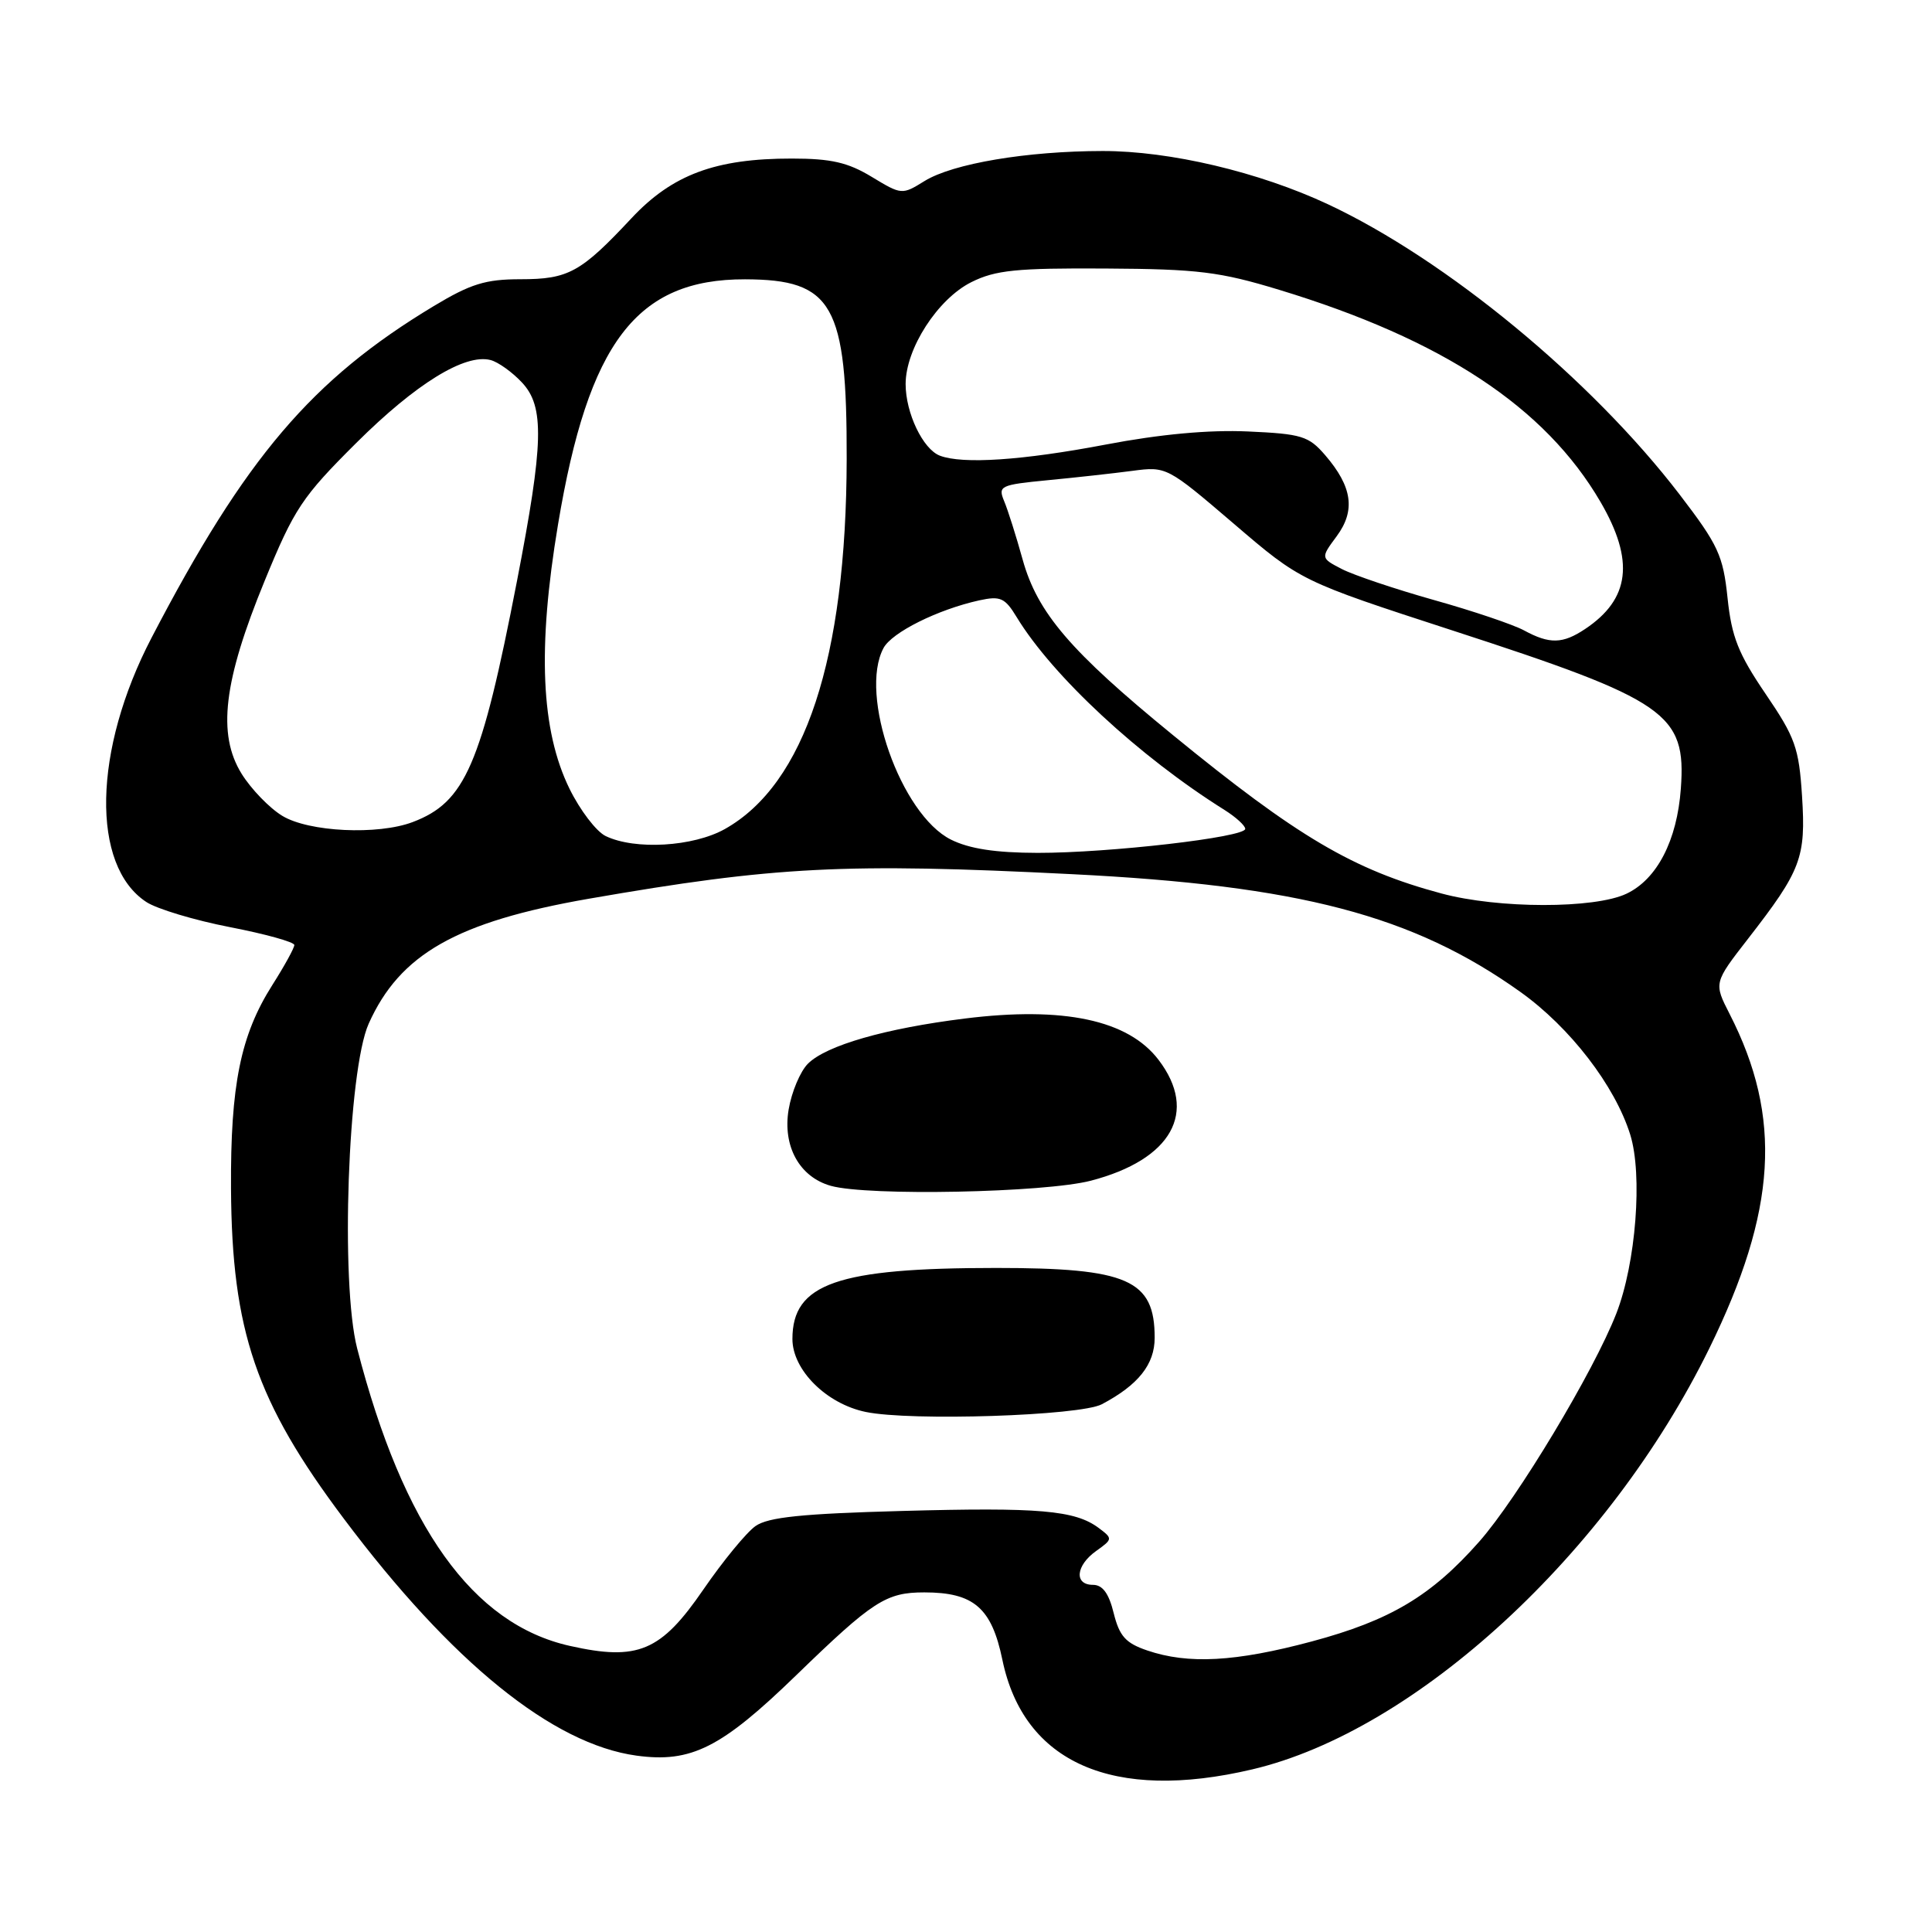 <?xml version="1.0" encoding="UTF-8" standalone="no"?>
<!DOCTYPE svg PUBLIC "-//W3C//DTD SVG 1.1//EN" "http://www.w3.org/Graphics/SVG/1.1/DTD/svg11.dtd" >
<svg xmlns="http://www.w3.org/2000/svg" xmlns:xlink="http://www.w3.org/1999/xlink" version="1.1" viewBox="0 0 256 256">
 <g >
 <path fill="currentColor"
d=" M 165.94 234.45 C 187.64 229.34 213.18 205.81 226.49 178.67 C 235.44 160.42 236.19 148.06 229.19 134.37 C 227.08 130.24 227.08 130.24 231.64 124.37 C 238.67 115.32 239.30 113.65 238.78 105.50 C 238.37 99.08 237.88 97.72 233.94 91.93 C 230.34 86.63 229.45 84.40 228.91 79.24 C 228.32 73.60 227.68 72.22 222.56 65.53 C 210.88 50.28 191.64 34.41 175.95 27.06 C 166.79 22.78 155.03 20.00 146.09 20.01 C 136.07 20.02 126.27 21.67 122.52 23.98 C 119.52 25.84 119.47 25.83 115.50 23.43 C 112.35 21.52 110.11 21.01 104.93 21.01 C 94.82 21.00 89.09 23.13 83.68 28.91 C 76.96 36.10 75.32 37.00 68.97 37.00 C 64.34 37.00 62.37 37.61 57.47 40.56 C 41.31 50.29 32.51 60.63 20.08 84.51 C 12.33 99.38 12.03 114.70 19.39 119.52 C 20.79 120.44 25.78 121.94 30.47 122.85 C 35.16 123.76 38.99 124.82 39.00 125.22 C 39.00 125.61 37.69 128.00 36.08 130.53 C 31.87 137.17 30.53 143.79 30.61 157.50 C 30.72 176.35 33.93 185.74 45.55 201.22 C 59.84 220.27 73.23 231.11 84.34 232.63 C 91.58 233.62 95.57 231.61 105.50 221.98 C 115.67 212.12 117.40 211.00 122.48 211.00 C 129.03 211.00 131.40 213.05 132.82 219.93 C 135.65 233.60 147.49 238.80 165.94 234.45 Z  M 152.00 218.69 C 149.15 217.72 148.33 216.80 147.57 213.75 C 146.93 211.13 146.10 210.00 144.82 210.00 C 142.30 210.00 142.54 207.44 145.25 205.51 C 147.45 203.94 147.46 203.87 145.58 202.46 C 142.44 200.12 137.70 199.71 119.53 200.21 C 106.26 200.57 101.79 201.03 100.11 202.21 C 98.91 203.05 95.80 206.84 93.20 210.62 C 87.57 218.83 84.53 220.11 75.51 218.09 C 62.63 215.21 53.44 202.37 47.33 178.69 C 45.09 170.02 46.09 141.83 48.85 135.65 C 52.98 126.42 60.52 122.14 78.00 119.09 C 102.69 114.80 111.97 114.32 142.00 115.83 C 172.18 117.33 187.24 121.29 201.45 131.43 C 208.04 136.13 213.98 143.85 216.01 150.33 C 217.68 155.67 216.77 167.38 214.17 174.05 C 211.18 181.72 201.08 198.53 196.00 204.28 C 189.64 211.48 184.22 214.71 173.82 217.50 C 163.70 220.21 157.45 220.55 152.00 218.69 Z  M 146.00 186.07 C 150.84 183.51 153.00 180.79 153.00 177.26 C 153.00 169.57 149.45 168.01 132.00 168.01 C 110.94 168.01 105.00 170.08 105.00 177.42 C 105.00 181.53 109.50 186.01 114.71 187.09 C 120.67 188.33 143.11 187.60 146.00 186.07 Z  M 144.54 156.45 C 155.27 153.65 158.79 147.35 153.51 140.43 C 149.49 135.15 140.94 133.33 127.85 134.96 C 117.31 136.27 109.48 138.52 107.05 140.95 C 106.04 141.96 104.89 144.69 104.50 147.01 C 103.68 151.88 105.93 155.96 110.09 157.13 C 115.02 158.51 138.41 158.04 144.54 156.45 Z  M 191.00 118.39 C 179.30 115.25 171.91 110.89 155.38 97.37 C 141.84 86.31 137.47 81.20 135.51 74.16 C 134.65 71.05 133.54 67.55 133.05 66.39 C 132.22 64.39 132.54 64.24 138.83 63.63 C 142.50 63.28 147.55 62.72 150.05 62.39 C 154.56 61.79 154.66 61.85 163.48 69.39 C 172.36 77.00 172.36 77.00 192.43 83.53 C 220.90 92.78 223.45 94.54 222.72 104.50 C 222.22 111.37 219.57 116.50 215.52 118.42 C 211.29 120.43 198.54 120.42 191.00 118.39 Z  M 126.00 111.25 C 119.36 107.93 113.77 92.04 117.07 85.87 C 118.18 83.79 124.27 80.76 129.76 79.55 C 132.56 78.94 133.16 79.21 134.72 81.78 C 139.47 89.59 150.95 100.24 162.25 107.32 C 163.76 108.27 165.00 109.40 165.00 109.83 C 165.00 110.94 146.98 113.02 137.50 113.01 C 131.90 113.00 128.45 112.47 126.00 111.25 Z  M 80.25 110.78 C 79.01 110.18 76.86 107.36 75.46 104.51 C 71.67 96.76 71.20 85.90 73.94 69.50 C 77.97 45.35 84.35 36.98 98.72 37.01 C 110.36 37.04 112.23 40.33 112.19 60.81 C 112.14 87.25 106.66 103.89 96.05 109.85 C 91.86 112.20 84.14 112.66 80.25 110.78 Z  M 37.40 108.10 C 35.69 107.06 33.27 104.55 32.01 102.52 C 28.77 97.28 29.61 90.25 35.07 76.96 C 39.00 67.38 40.03 65.84 47.21 58.69 C 55.09 50.85 61.61 46.82 65.01 47.71 C 66.01 47.97 67.88 49.31 69.16 50.68 C 72.17 53.88 72.04 58.72 68.50 77.00 C 63.77 101.40 61.65 106.29 54.68 108.93 C 50.06 110.68 40.91 110.24 37.40 108.10 Z  M 201.94 83.53 C 200.54 82.77 195.17 80.95 190.02 79.51 C 184.87 78.06 179.38 76.21 177.82 75.41 C 174.98 73.94 174.98 73.94 177.12 71.05 C 179.64 67.64 179.19 64.49 175.59 60.31 C 173.41 57.78 172.48 57.49 165.35 57.17 C 160.19 56.94 153.73 57.53 146.50 58.91 C 135.45 61.01 127.56 61.53 124.54 60.38 C 122.29 59.52 120.00 54.72 120.00 50.89 C 120.00 46.19 124.26 39.60 128.72 37.38 C 131.91 35.79 134.70 35.51 146.50 35.58 C 158.75 35.65 161.63 36.01 169.49 38.40 C 191.17 44.99 204.75 53.95 212.07 66.50 C 216.61 74.29 215.99 79.38 210.03 83.35 C 207.06 85.33 205.33 85.37 201.94 83.53 Z "/>
</g>
</svg>